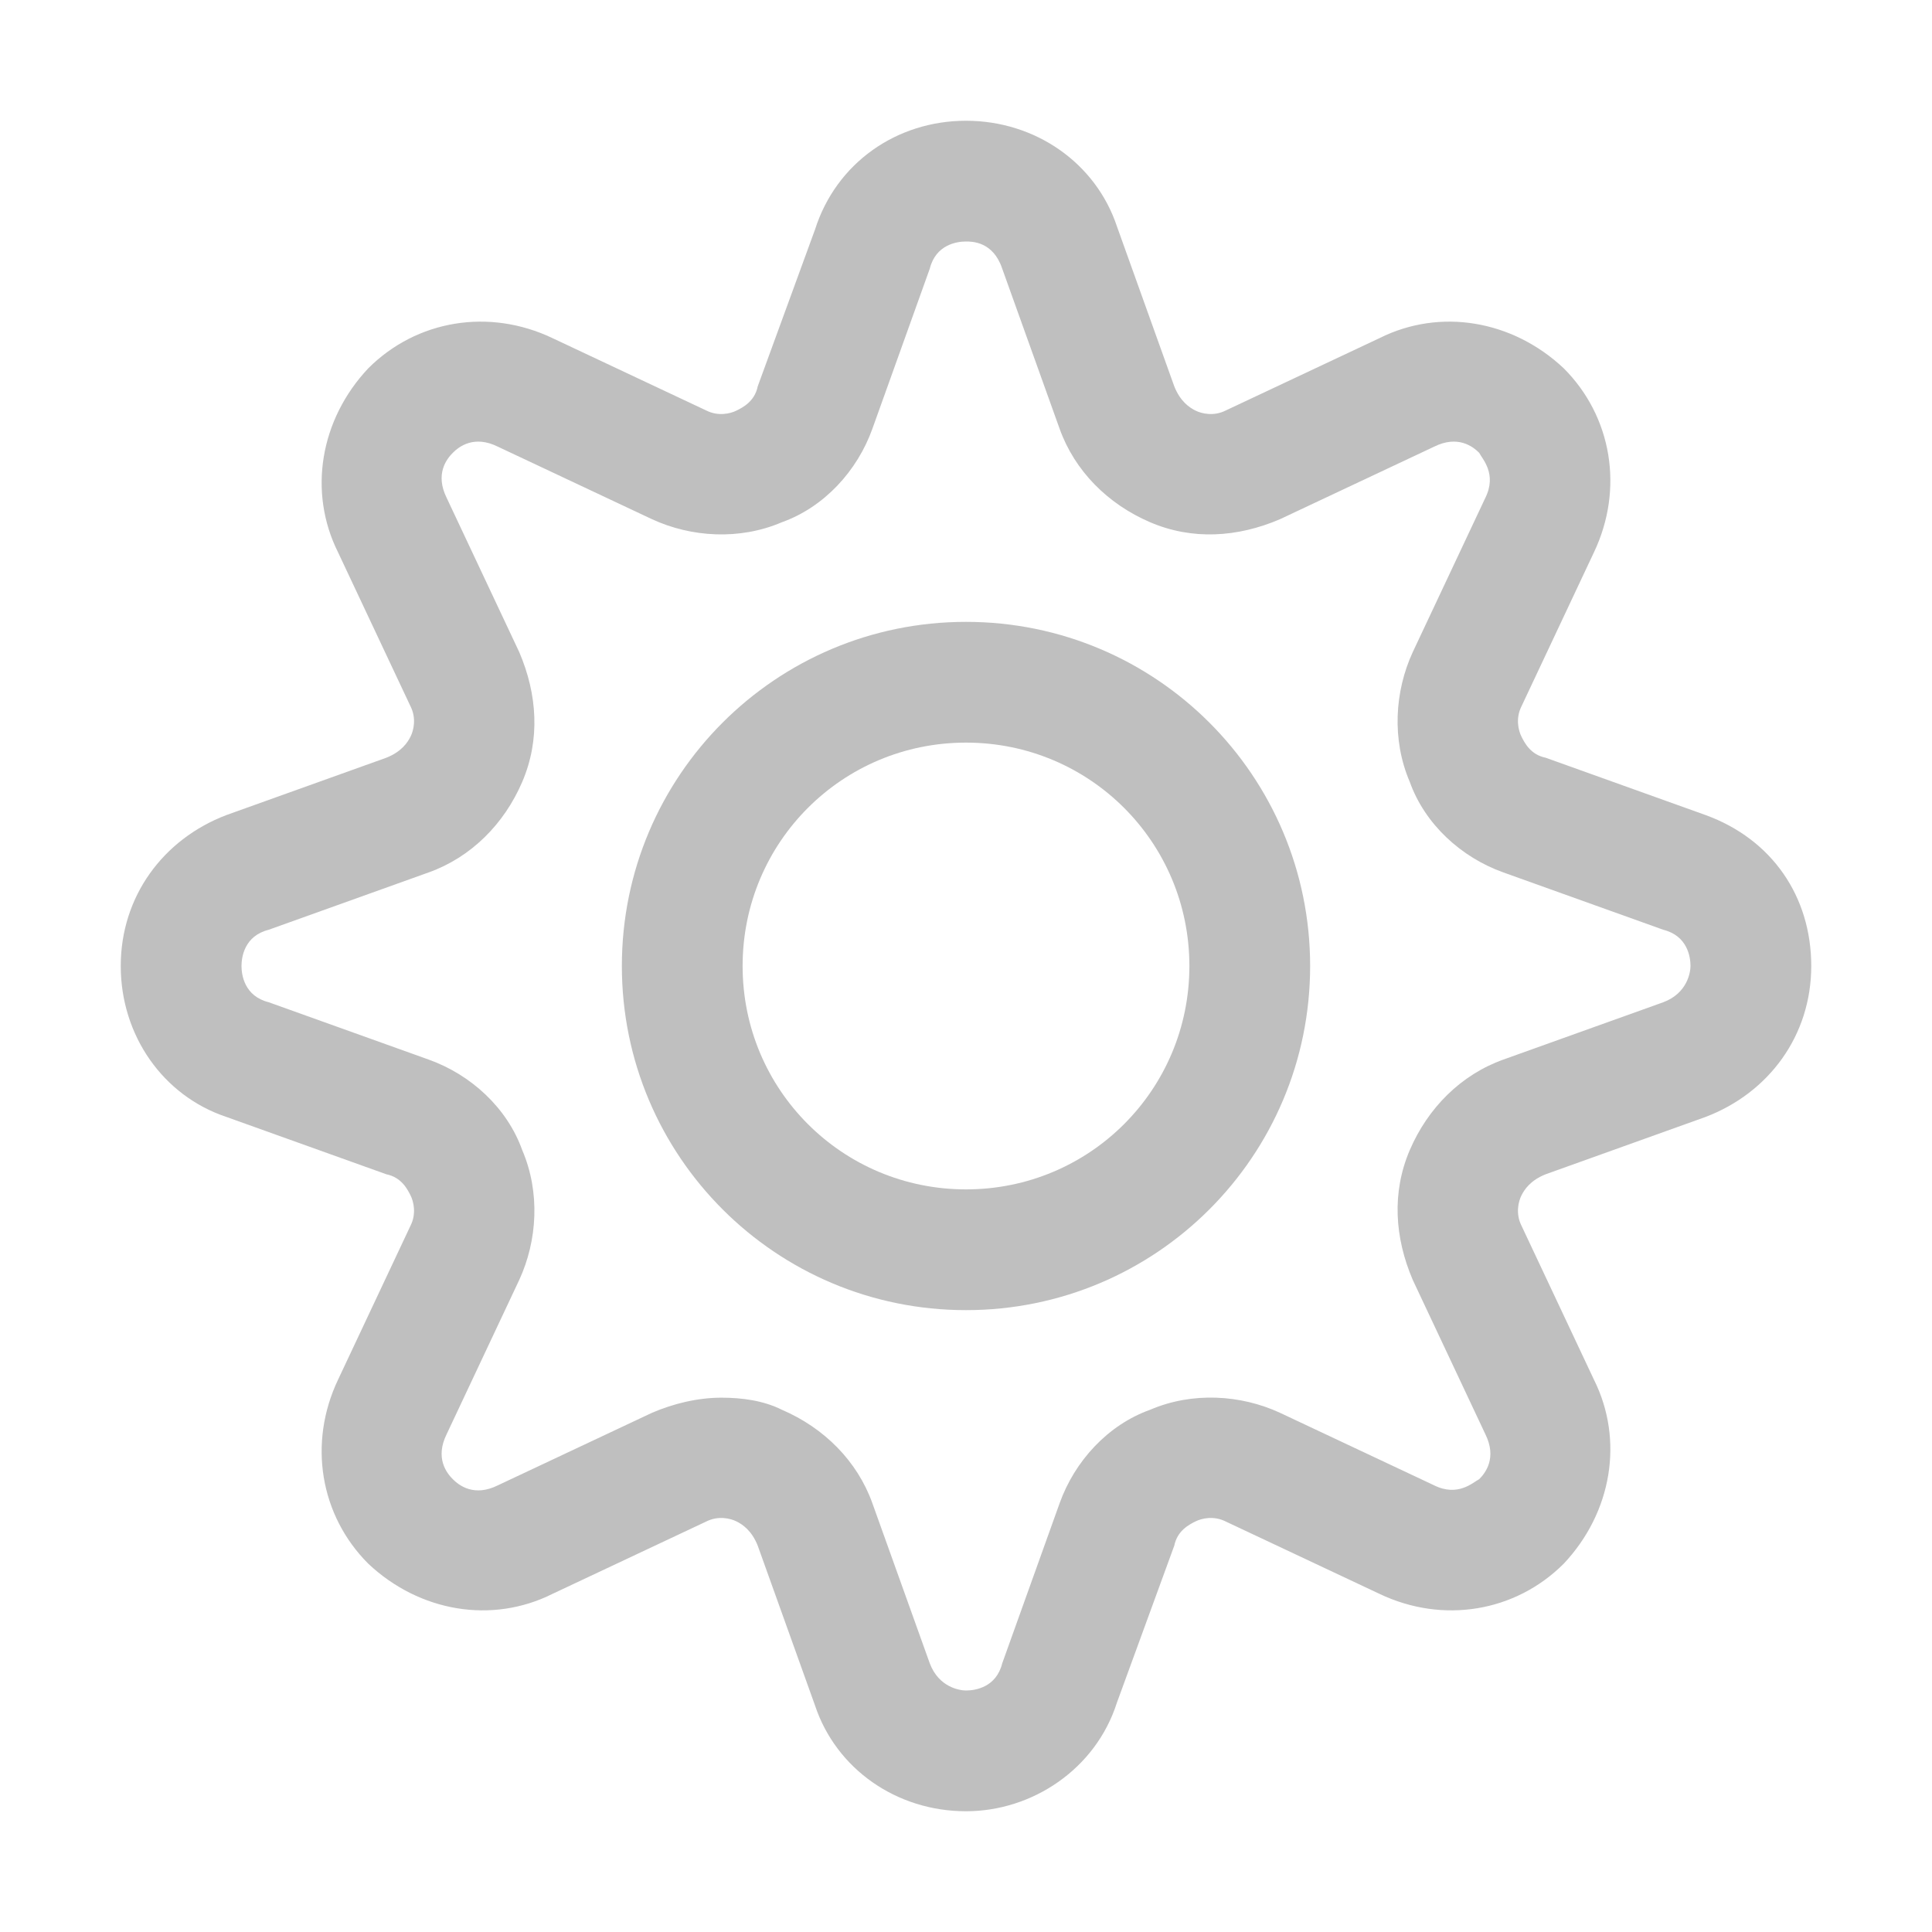 <?xml version="1.0" encoding="utf-8"?>
<!-- Generator: Adobe Illustrator 22.0.0, SVG Export Plug-In . SVG Version: 6.00 Build 0)  -->
<svg version="1.1" id="图层_1" xmlns="http://www.w3.org/2000/svg" xmlns:xlink="http://www.w3.org/1999/xlink" x="0px" y="0px"
	 viewBox="0 0 64 64" style="enable-background:new 0 0 64 64;" xml:space="preserve">
<style type="text/css">
	.st0{fill:#BFBFBF;}
</style>
<path class="st0" d="M32,60c-2.3,0-4.3-1.4-5-3.5l-1.9-5.3c-0.2-0.5-0.5-0.7-0.7-0.8c-0.2-0.1-0.6-0.2-1,0l-5.1,2.4
	c-2,1-4.4,0.6-6.1-1c-1.6-1.6-2-4-1-6.1l2.4-5.1c0.2-0.4,0.1-0.8,0-1c-0.1-0.2-0.3-0.6-0.8-0.7L7.5,37C5.4,36.3,4,34.3,4,32
	c0-2.3,1.4-4.2,3.5-5l5.3-1.9c0.5-0.2,0.7-0.5,0.8-0.7c0.1-0.2,0.2-0.6,0-1l-2.4-5.1c-1-2-0.6-4.4,1-6.1c1.6-1.6,4-2,6.1-1l5.1,2.4
	c0.4,0.2,0.8,0.1,1,0c0.2-0.1,0.6-0.3,0.7-0.8L27,7.6C27.7,5.4,29.7,4,32,4s4.3,1.4,5,3.5l1.9,5.3c0.2,0.5,0.5,0.7,0.7,0.8
	s0.6,0.2,1,0l5.1-2.4c2-1,4.4-0.6,6.1,1c1.6,1.6,2,4,1,6.1l-2.4,5.1c-0.2,0.4-0.1,0.8,0,1c0.1,0.2,0.3,0.6,0.8,0.7l5.3,1.9
	c2.2,0.8,3.5,2.7,3.5,5c0,2.3-1.4,4.2-3.5,5l-5.3,1.9c-0.5,0.2-0.7,0.5-0.8,0.7c-0.1,0.2-0.2,0.6,0,1l2.4,5.1c1,2,0.6,4.4-1,6.1
	c-1.6,1.6-4,2-6.1,1l-5.1-2.4c-0.4-0.2-0.8-0.1-1,0c-0.2,0.1-0.6,0.3-0.7,0.8L37,56.4C36.3,58.6,34.2,60,32,60z M23.9,46.3
	c0.7,0,1.4,0.1,2,0.4c1.4,0.6,2.5,1.7,3,3.1l1.9,5.3c0.3,0.8,1,0.9,1.2,0.9c0.3,0,1-0.1,1.2-0.9l1.9-5.3c0.5-1.4,1.6-2.6,3-3.1
	c1.4-0.6,3-0.5,4.3,0.1l5.1,2.4c0.8,0.4,1.3-0.1,1.5-0.2c0.2-0.2,0.6-0.7,0.2-1.5l-2.4-5.1c-0.6-1.4-0.7-2.9-0.1-4.3
	c0.6-1.4,1.7-2.5,3.1-3l5.3-1.9c0.8-0.3,0.9-1,0.9-1.2c0-0.3-0.1-1-0.9-1.2l-5.3-1.9c-1.4-0.5-2.6-1.6-3.1-3c-0.6-1.4-0.5-3,0.1-4.3
	l2.4-5.1c0.4-0.8-0.1-1.3-0.2-1.5c-0.2-0.2-0.7-0.6-1.5-0.2l-5.1,2.4c-1.4,0.6-2.9,0.7-4.3,0.1c-1.4-0.6-2.5-1.7-3-3.1l-1.9-5.3
	C32.9,8,32.2,8,32,8c-0.3,0-1,0.1-1.2,0.9l-1.9,5.3c-0.5,1.4-1.6,2.6-3,3.1c-1.4,0.6-3,0.5-4.3-0.1l-5.1-2.4c-0.8-0.4-1.3,0-1.5,0.2
	c-0.2,0.2-0.6,0.7-0.2,1.5l2.4,5.1c0.6,1.4,0.7,2.9,0.1,4.3c-0.6,1.4-1.7,2.5-3.1,3l-5.3,1.9C8.1,31,8,31.7,8,32
	c0,0.3,0.1,1,0.9,1.2l5.3,1.9c1.4,0.5,2.6,1.6,3.1,3c0.6,1.4,0.5,3-0.1,4.3l-2.4,5.1c-0.4,0.8,0,1.3,0.2,1.5
	c0.2,0.2,0.7,0.6,1.5,0.2l5.1-2.4C22.3,46.5,23.1,46.3,23.9,46.3z"/>
<path class="st0" d="M32,43.4c-6.3,0-11.4-5.1-11.4-11.4S25.7,20.6,32,20.6S43.4,25.7,43.4,32S38.3,43.4,32,43.4z M32,24.6
	c-4.1,0-7.4,3.3-7.4,7.4s3.3,7.4,7.4,7.4s7.4-3.3,7.4-7.4S36.1,24.6,32,24.6z"/>
</svg>
